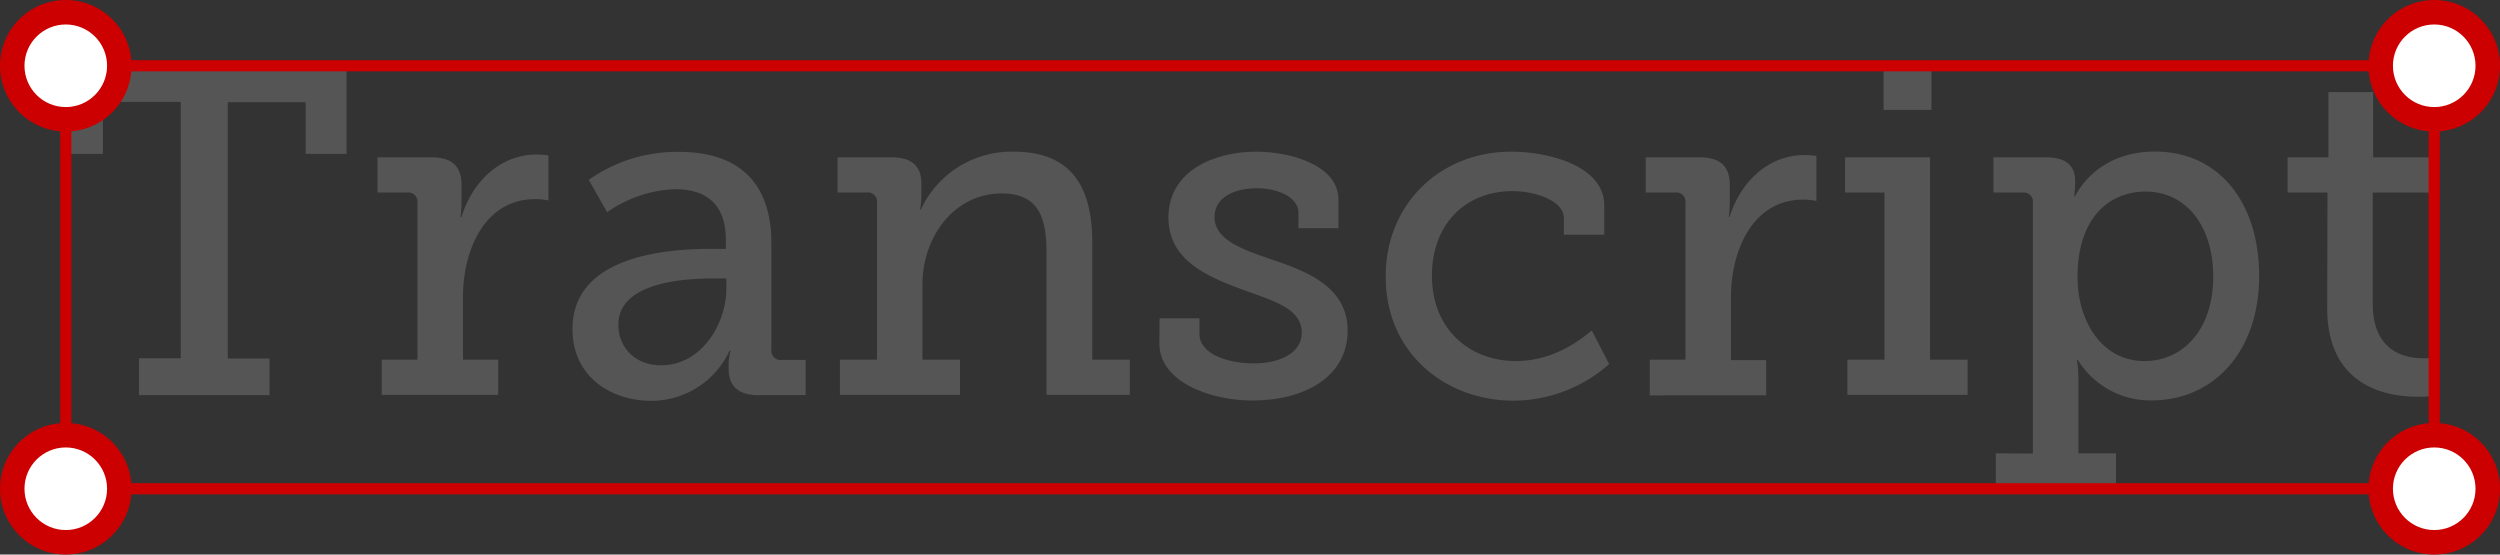 <svg id="Layer_1" data-name="Layer 1" xmlns="http://www.w3.org/2000/svg" viewBox="0 0 447.37 99.23"><rect x="0" y="0" width="447.37" height="99.23" fill="#333333" stroke="none"/><title>icon_transcriptbuttontext</title><path d="M323.38,223.58h7.47V177.71H316.91V187H309.6V170.82h50.91V187H353.2v-9.24H339.26v45.87h7.47v6.55H323.38Z" transform="translate(-298.5 -159.47)" fill="#555"/><path d="M366.81,223.83h6.39V195.77a1.65,1.65,0,0,0-1.85-1.85h-5.3v-6.3h9.58c3.7,0,5.46,1.51,5.46,5v2.68a24.47,24.47,0,0,1-.17,3h.17C383,192,388,187.12,394.54,187.12a15.2,15.2,0,0,1,2.1.16v8.07a10.86,10.86,0,0,0-2.36-.25c-9.07,0-12.93,9.15-12.93,17.47v11.26h6.3v6.3H366.81Z" transform="translate(-298.5 -159.47)" fill="#555"/><path d="M425.7,204h2.69v-1.59c0-6.73-3.86-9.08-9.07-9.08a22.59,22.59,0,0,0-12.18,4.12l-3.28-5.8a27.32,27.32,0,0,1,16.13-5c10.84,0,16.55,5.63,16.55,16.38v19a1.65,1.65,0,0,0,1.85,1.85h4.28v6.3h-8.48c-3.78,0-5.3-1.85-5.3-4.62v-.59a10.19,10.19,0,0,1,.34-2.77h-.17a15.44,15.44,0,0,1-14,9c-7,0-14.11-4.12-14.11-12.85C400.92,204.93,418.65,204,425.7,204Zm-8.9,20.84c7.22,0,11.68-7.39,11.68-13.78V209.3h-2.11c-3.86,0-17.22.16-17.22,8.31C409.15,221.39,411.92,224.84,416.8,224.84Z" transform="translate(-298.5 -159.47)" fill="#555"/><path d="M448.8,223.83h6.64V195.77a1.65,1.65,0,0,0-1.85-1.85h-5.21v-6.3H458c3.7,0,5.38,1.6,5.38,4.7v2.19a12.28,12.28,0,0,1-.25,2.44h.16a17.89,17.89,0,0,1,16.56-10.34c9.74,0,14.11,5.46,14.11,16.3v20.92h6.72v6.3H485.77V204.76c0-6-1.18-10.67-8-10.67-8.57,0-14.2,7.81-14.2,16.3v13.44h6.72v6.3H448.8Z" transform="translate(-298.5 -159.47)" fill="#555"/><path d="M506,216.44h7.14v2.77c0,3.61,5,5.29,9.74,5.29s8.57-1.93,8.57-5.46c0-4.28-4.7-5.63-10.58-7.73-6.3-2.35-13.28-5.21-13.28-12.94,0-8.4,8.32-11.76,15.71-11.76,6,0,14.71,2.35,14.71,8.57v5.13h-7.15v-2.78c0-2.6-3.36-4.37-7.47-4.37s-7.56,1.69-7.56,5.13c0,4,4.7,5.71,9.83,7.48,6.55,2.18,14,4.95,14,12.85,0,8.07-7.4,12.52-17.06,12.52-7.73,0-16.63-3.44-16.63-10.17Z" transform="translate(-298.5 -159.47)" fill="#555"/><path d="M568.94,186.61c6.3,0,16.64,2.35,16.64,9.66v5.21h-7.23v-2.94c0-3.28-5.38-4.87-9.16-4.87-8.57,0-14.45,6.05-14.45,15.12,0,9.66,6.81,15.29,15,15.29,7.22,0,12.1-4.28,13.61-5.46l3.11,6a26,26,0,0,1-17.06,6.55c-12.26,0-22.93-8.49-22.93-22.18C546.43,195.94,556.26,186.61,568.94,186.61Z" transform="translate(-298.5 -159.47)" fill="#555"/><path d="M593.72,223.83h6.39V195.77a1.65,1.65,0,0,0-1.85-1.85H593v-6.3h9.57c3.7,0,5.47,1.51,5.47,5v2.68a24.47,24.47,0,0,1-.17,3H608c1.93-6.22,6.88-11.09,13.44-11.09a15.2,15.2,0,0,1,2.1.16v8.07a10.82,10.82,0,0,0-2.35-.25c-9.08,0-12.94,9.15-12.94,17.47v11.26h6.3v6.3H593.72Z" transform="translate(-298.5 -159.47)" fill="#555"/><path d="M629.09,223.83h6.64V193.92h-7.06v-6.3h15.21v36.21h6.72v6.3H629.09Zm6.47-53h8.57v8.31h-8.57Z" transform="translate(-298.5 -159.47)" fill="#555"/><path d="M662.28,240.63V195.77a1.65,1.65,0,0,0-1.85-1.85h-5.21v-6.3h9.41c3.78,0,5.21,1.68,5.21,4.2v.34a17.59,17.59,0,0,1-.17,2.43h.17s3.53-8,14.28-8c11.43,0,18.65,9.07,18.65,22.27,0,13.52-8.15,22.26-19.24,22.26a15.19,15.19,0,0,1-13.19-7.23h-.17a24.25,24.25,0,0,1,.26,3.7v13h6.72v6.3H655.64v-6.3Zm20-16.55c6.72,0,12.27-5.46,12.27-15.12,0-9.24-5-15.21-12.1-15.21-6.3,0-12.18,4.46-12.18,15.29C670.26,216.6,674.37,224.08,682.27,224.08Z" transform="translate(-298.5 -159.47)" fill="#555"/><path d="M715,193.92h-7.14v-6.3h7.31V175.94h8v11.68h10.17v6.3H723.1v19.91c0,8.66,5.88,9.75,9.07,9.75a18.24,18.24,0,0,0,1.94-.09v6.81a22.78,22.78,0,0,1-2.94.17c-5.38,0-16.22-1.68-16.22-15.88Z" transform="translate(-298.5 -159.47)" fill="#555"/><rect x="11.77" y="11.77" width="423.83" height="75.69" fill="none" stroke="#c00" stroke-miterlimit="10" stroke-width="2"/><circle cx="11.77" cy="11.77" r="11.77" fill="#c00"/><circle cx="11.77" cy="11.77" r="7.39" fill="#fff"/><circle cx="11.77" cy="87.46" r="11.77" fill="#c00"/><circle cx="435.6" cy="87.46" r="11.77" fill="#c00"/><circle cx="435.6" cy="11.77" r="11.77" fill="#c00"/><circle cx="11.77" cy="87.46" r="7.39" fill="#fff"/><circle cx="435.6" cy="11.77" r="7.39" fill="#fff"/><circle cx="435.6" cy="87.46" r="7.39" fill="#fff"/></svg>